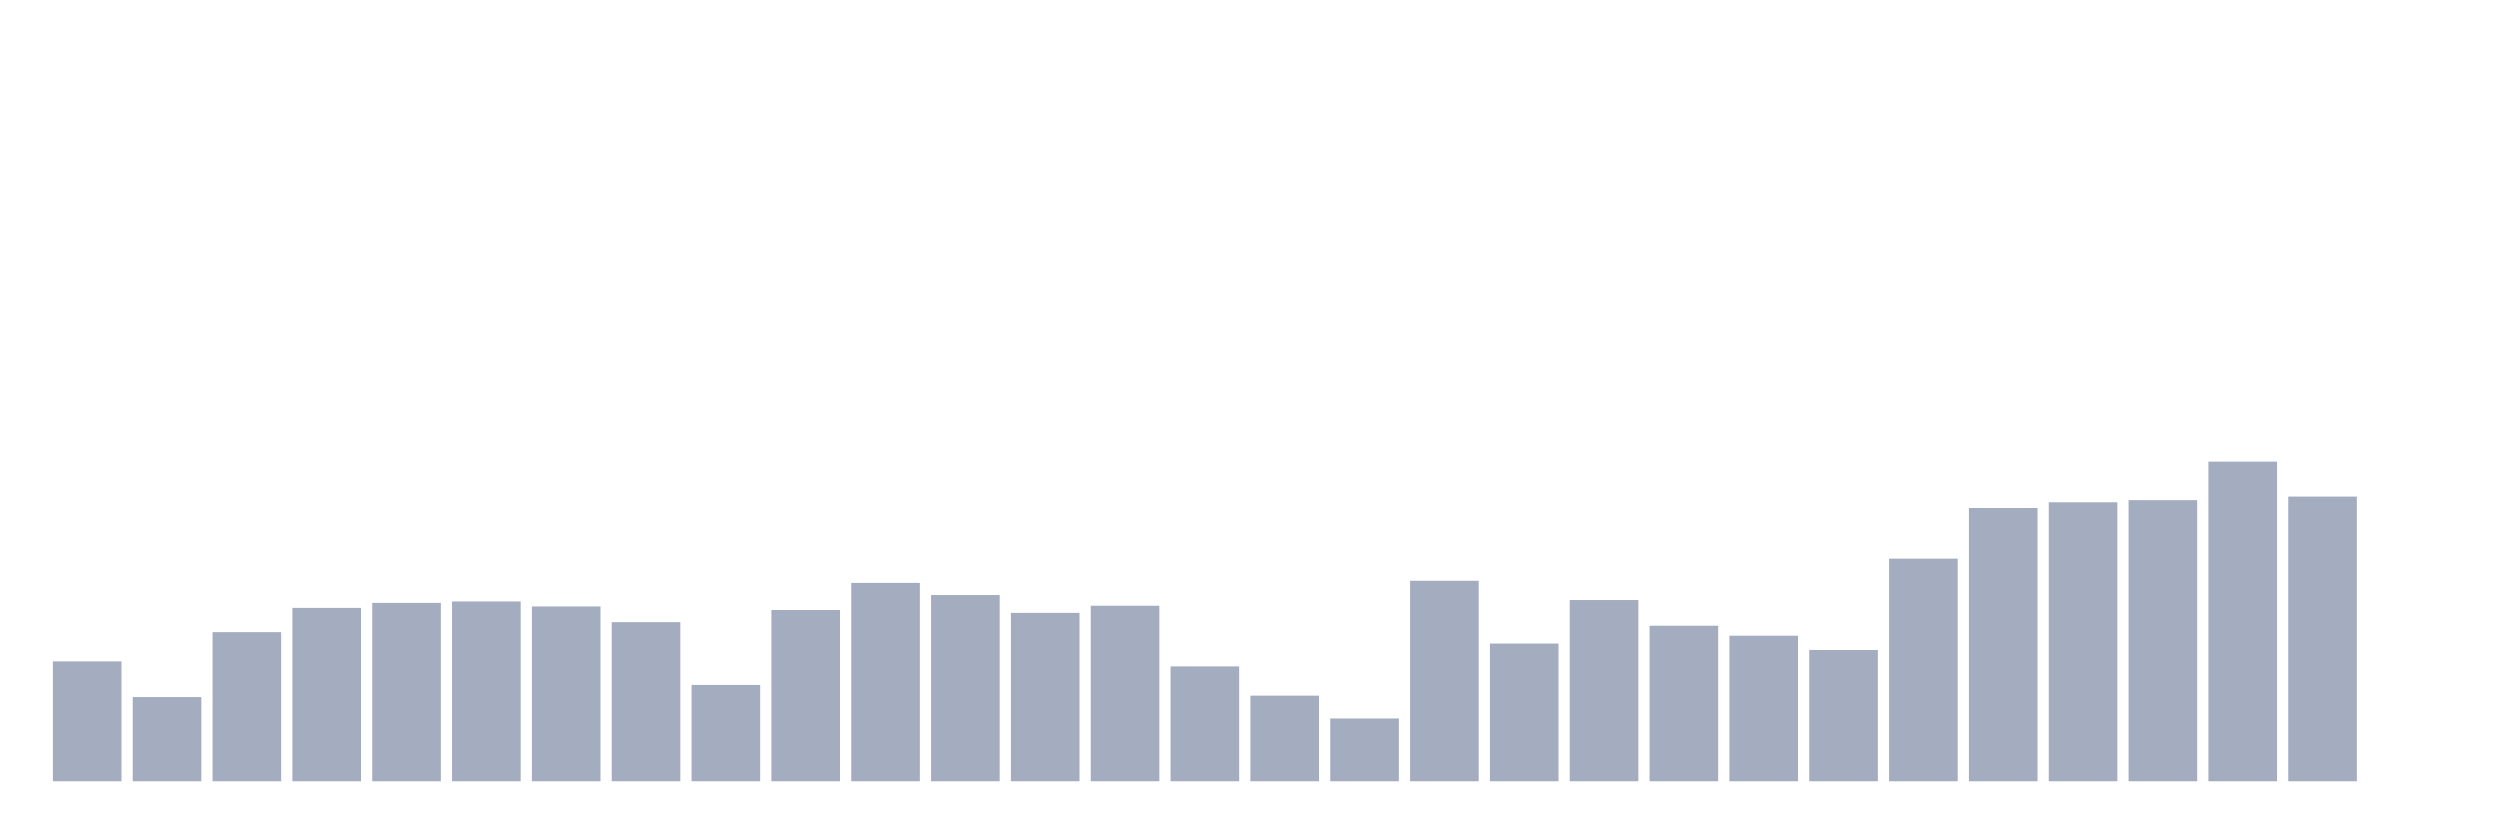 <svg xmlns="http://www.w3.org/2000/svg" viewBox="0 0 480 160"><g transform="translate(10,10)"><rect class="bar" x="0.153" width="13.175" y="116.986" height="23.014" fill="rgb(164,173,192)"></rect><rect class="bar" x="15.482" width="13.175" y="123.836" height="16.164" fill="rgb(164,173,192)"></rect><rect class="bar" x="30.81" width="13.175" y="111.37" height="28.63" fill="rgb(164,173,192)"></rect><rect class="bar" x="46.138" width="13.175" y="106.712" height="33.288" fill="rgb(164,173,192)"></rect><rect class="bar" x="61.466" width="13.175" y="105.753" height="34.247" fill="rgb(164,173,192)"></rect><rect class="bar" x="76.794" width="13.175" y="105.479" height="34.521" fill="rgb(164,173,192)"></rect><rect class="bar" x="92.123" width="13.175" y="106.438" height="33.562" fill="rgb(164,173,192)"></rect><rect class="bar" x="107.451" width="13.175" y="109.452" height="30.548" fill="rgb(164,173,192)"></rect><rect class="bar" x="122.779" width="13.175" y="121.507" height="18.493" fill="rgb(164,173,192)"></rect><rect class="bar" x="138.107" width="13.175" y="107.123" height="32.877" fill="rgb(164,173,192)"></rect><rect class="bar" x="153.436" width="13.175" y="101.918" height="38.082" fill="rgb(164,173,192)"></rect><rect class="bar" x="168.764" width="13.175" y="104.247" height="35.753" fill="rgb(164,173,192)"></rect><rect class="bar" x="184.092" width="13.175" y="107.671" height="32.329" fill="rgb(164,173,192)"></rect><rect class="bar" x="199.42" width="13.175" y="106.301" height="33.699" fill="rgb(164,173,192)"></rect><rect class="bar" x="214.748" width="13.175" y="117.945" height="22.055" fill="rgb(164,173,192)"></rect><rect class="bar" x="230.077" width="13.175" y="123.562" height="16.438" fill="rgb(164,173,192)"></rect><rect class="bar" x="245.405" width="13.175" y="127.945" height="12.055" fill="rgb(164,173,192)"></rect><rect class="bar" x="260.733" width="13.175" y="101.507" height="38.493" fill="rgb(164,173,192)"></rect><rect class="bar" x="276.061" width="13.175" y="113.562" height="26.438" fill="rgb(164,173,192)"></rect><rect class="bar" x="291.39" width="13.175" y="105.205" height="34.795" fill="rgb(164,173,192)"></rect><rect class="bar" x="306.718" width="13.175" y="110.137" height="29.863" fill="rgb(164,173,192)"></rect><rect class="bar" x="322.046" width="13.175" y="112.055" height="27.945" fill="rgb(164,173,192)"></rect><rect class="bar" x="337.374" width="13.175" y="114.795" height="25.205" fill="rgb(164,173,192)"></rect><rect class="bar" x="352.702" width="13.175" y="97.26" height="42.74" fill="rgb(164,173,192)"></rect><rect class="bar" x="368.031" width="13.175" y="87.534" height="52.466" fill="rgb(164,173,192)"></rect><rect class="bar" x="383.359" width="13.175" y="86.438" height="53.562" fill="rgb(164,173,192)"></rect><rect class="bar" x="398.687" width="13.175" y="86.027" height="53.973" fill="rgb(164,173,192)"></rect><rect class="bar" x="414.015" width="13.175" y="78.63" height="61.37" fill="rgb(164,173,192)"></rect><rect class="bar" x="429.344" width="13.175" y="85.342" height="54.658" fill="rgb(164,173,192)"></rect><rect class="bar" x="444.672" width="13.175" y="140" height="0" fill="rgb(164,173,192)"></rect></g></svg>